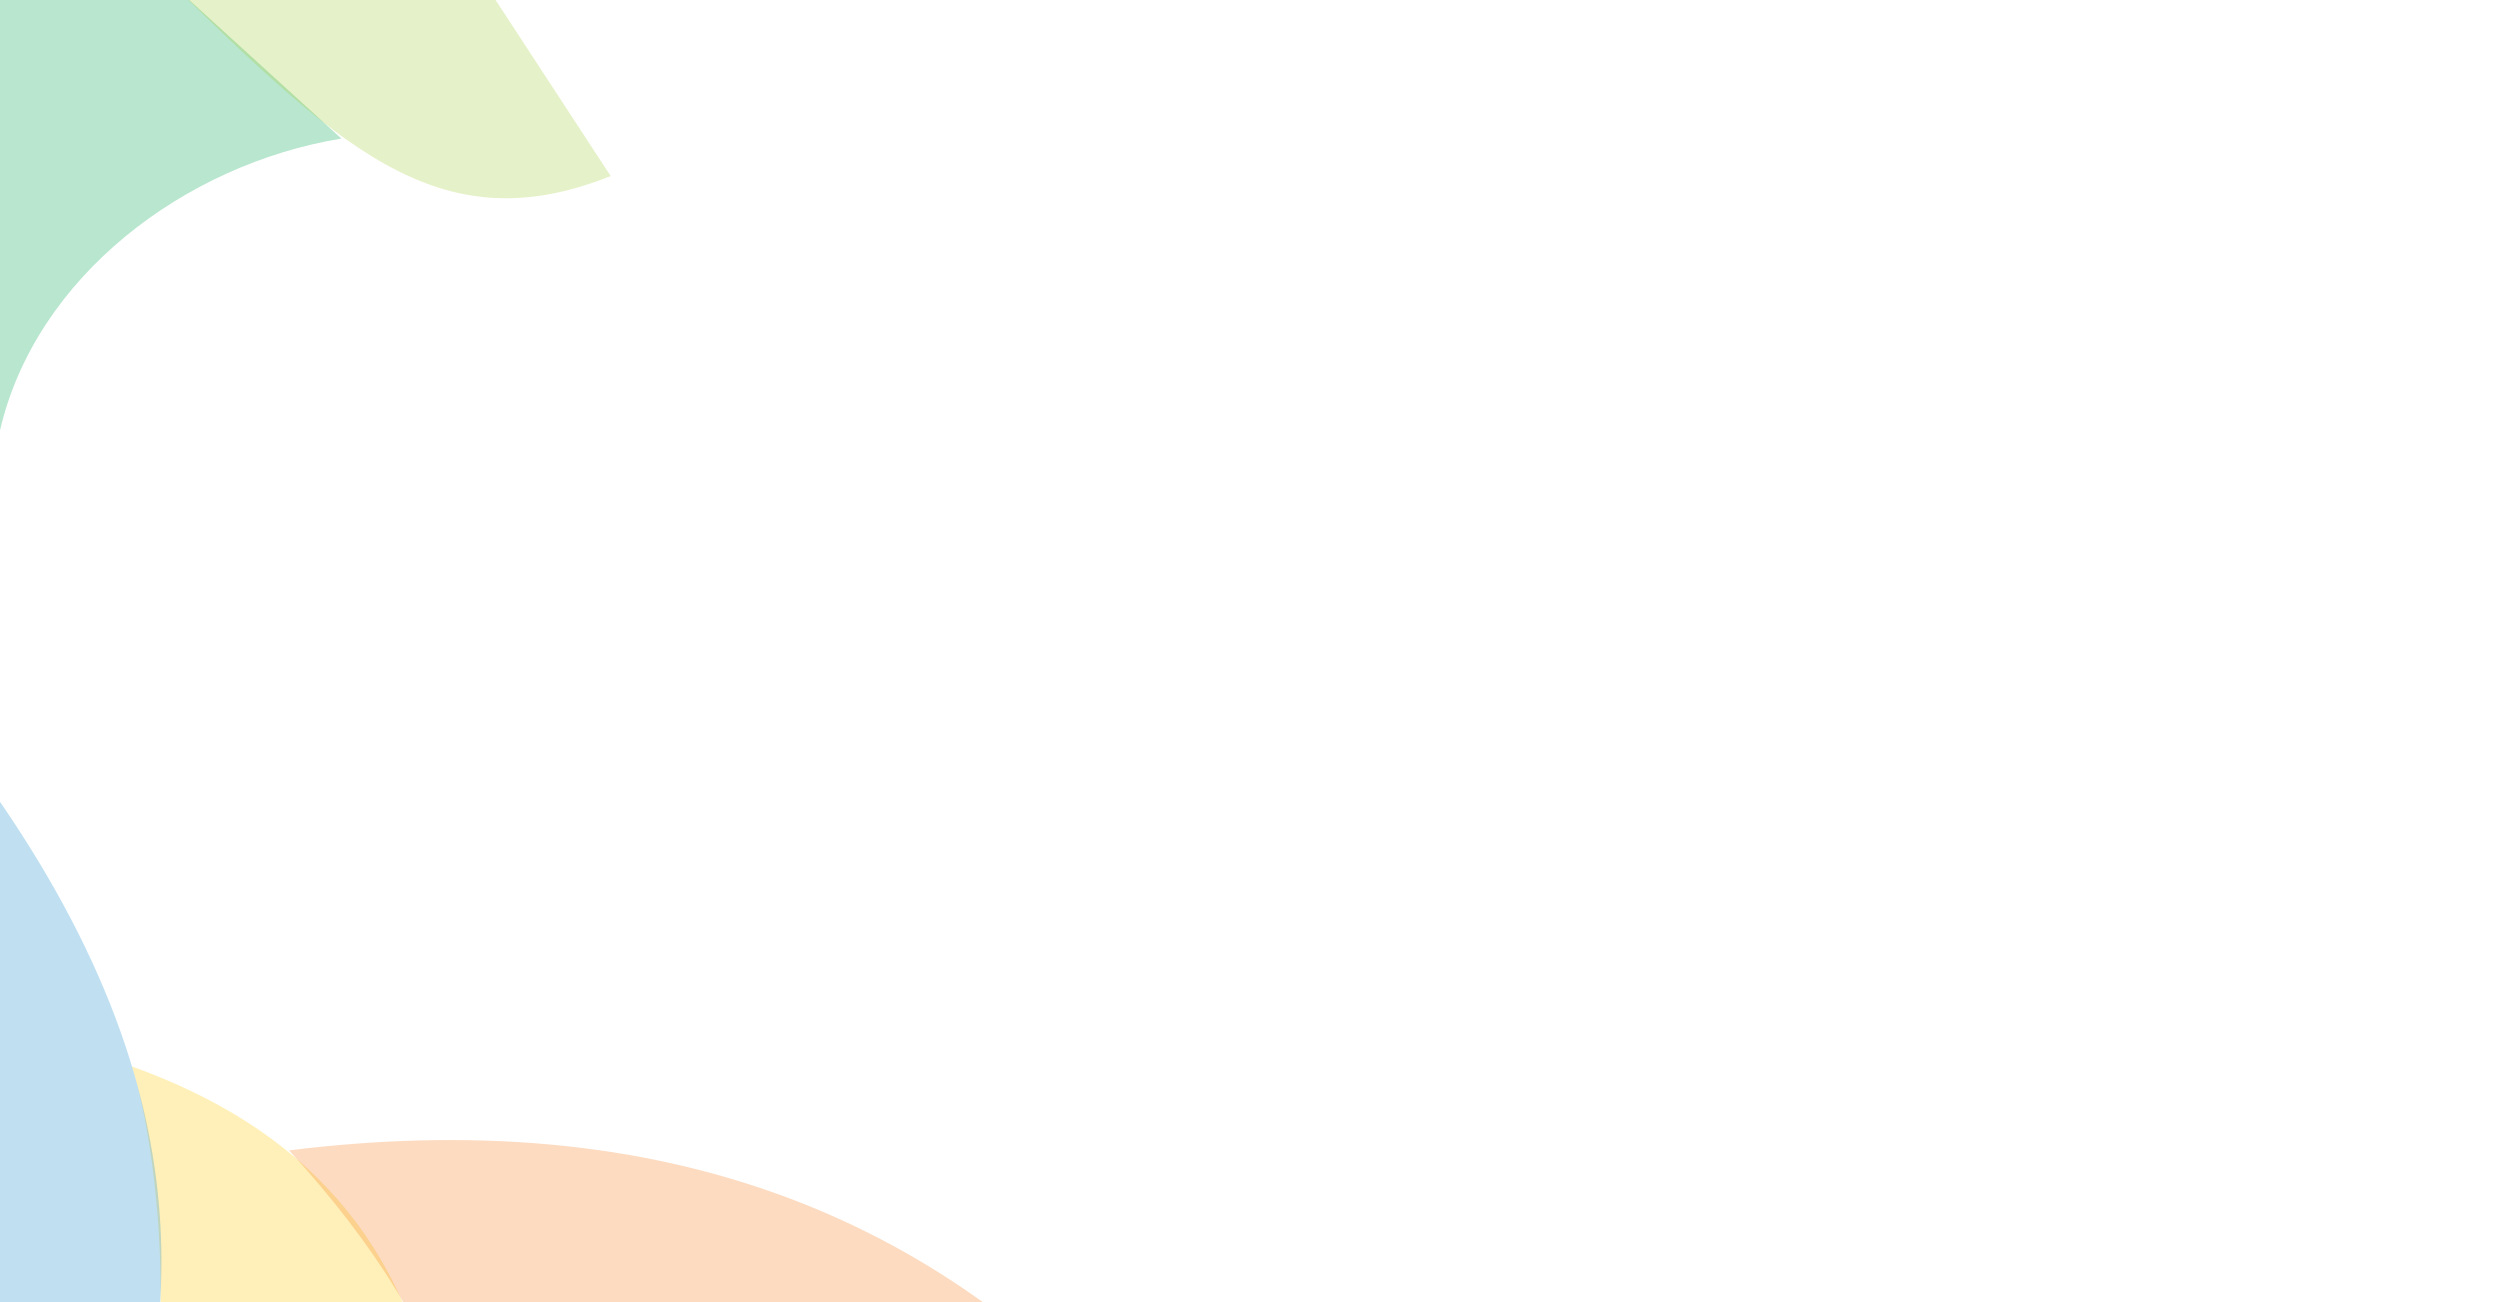 <svg width="1920" height="1000" viewBox="0 0 1920 1000" fill="none" xmlns="http://www.w3.org/2000/svg">
<rect x="0" y="0" width="1920" height="1000" fill="#333333" stroke="none"/>
<g clip-path="url(#clip0_49_44)">
<rect width="1920" height="1000" fill="white"/>
<path opacity="0.28" fill-rule="evenodd" clip-rule="evenodd" d="M262.166 106.413L-33.662 -163C-111.698 31.395 -112.699 197.485 -3.42011e-07 330.5C27.368 212.728 141.458 126.282 262.166 106.413Z" fill="#00A54F"/>
<path opacity="0.28" fill-rule="evenodd" clip-rule="evenodd" d="M70 1188L339.149 1107.86C316.312 948.819 227.433 864.379 101.344 819.066C129.269 908.206 141.651 1127.53 70 1188Z" fill="#FFCA07"/>
<path opacity="0.28" fill-rule="evenodd" clip-rule="evenodd" d="M118.5 -25.5C257.668 110.215 334.5 189 469 135.189L264.186 -178C233.551 -54.623 221.782 -27.398 118.5 -25.5Z" fill="#A1CC3A"/>
<path opacity="0.28" fill-rule="evenodd" clip-rule="evenodd" d="M329.613 1346.12L935.685 1187.3C747.636 917.787 492.872 849.893 222 883.5C352.5 1026 405.505 1171.15 329.613 1346.12Z" fill="#F38020"/>
<path opacity="0.28" fill-rule="evenodd" clip-rule="evenodd" d="M-326 1075.98L0.167 616C167.431 859.928 150.705 1062.04 36.407 1279.48C-36.074 1126.16 -154.554 1067.62 -326 1075.98Z" fill="#1E91CF"/>
</g>
<defs>
<clipPath id="clip0_49_44">
<rect width="1920" height="1000" fill="white"/>
</clipPath>
</defs>
</svg>
